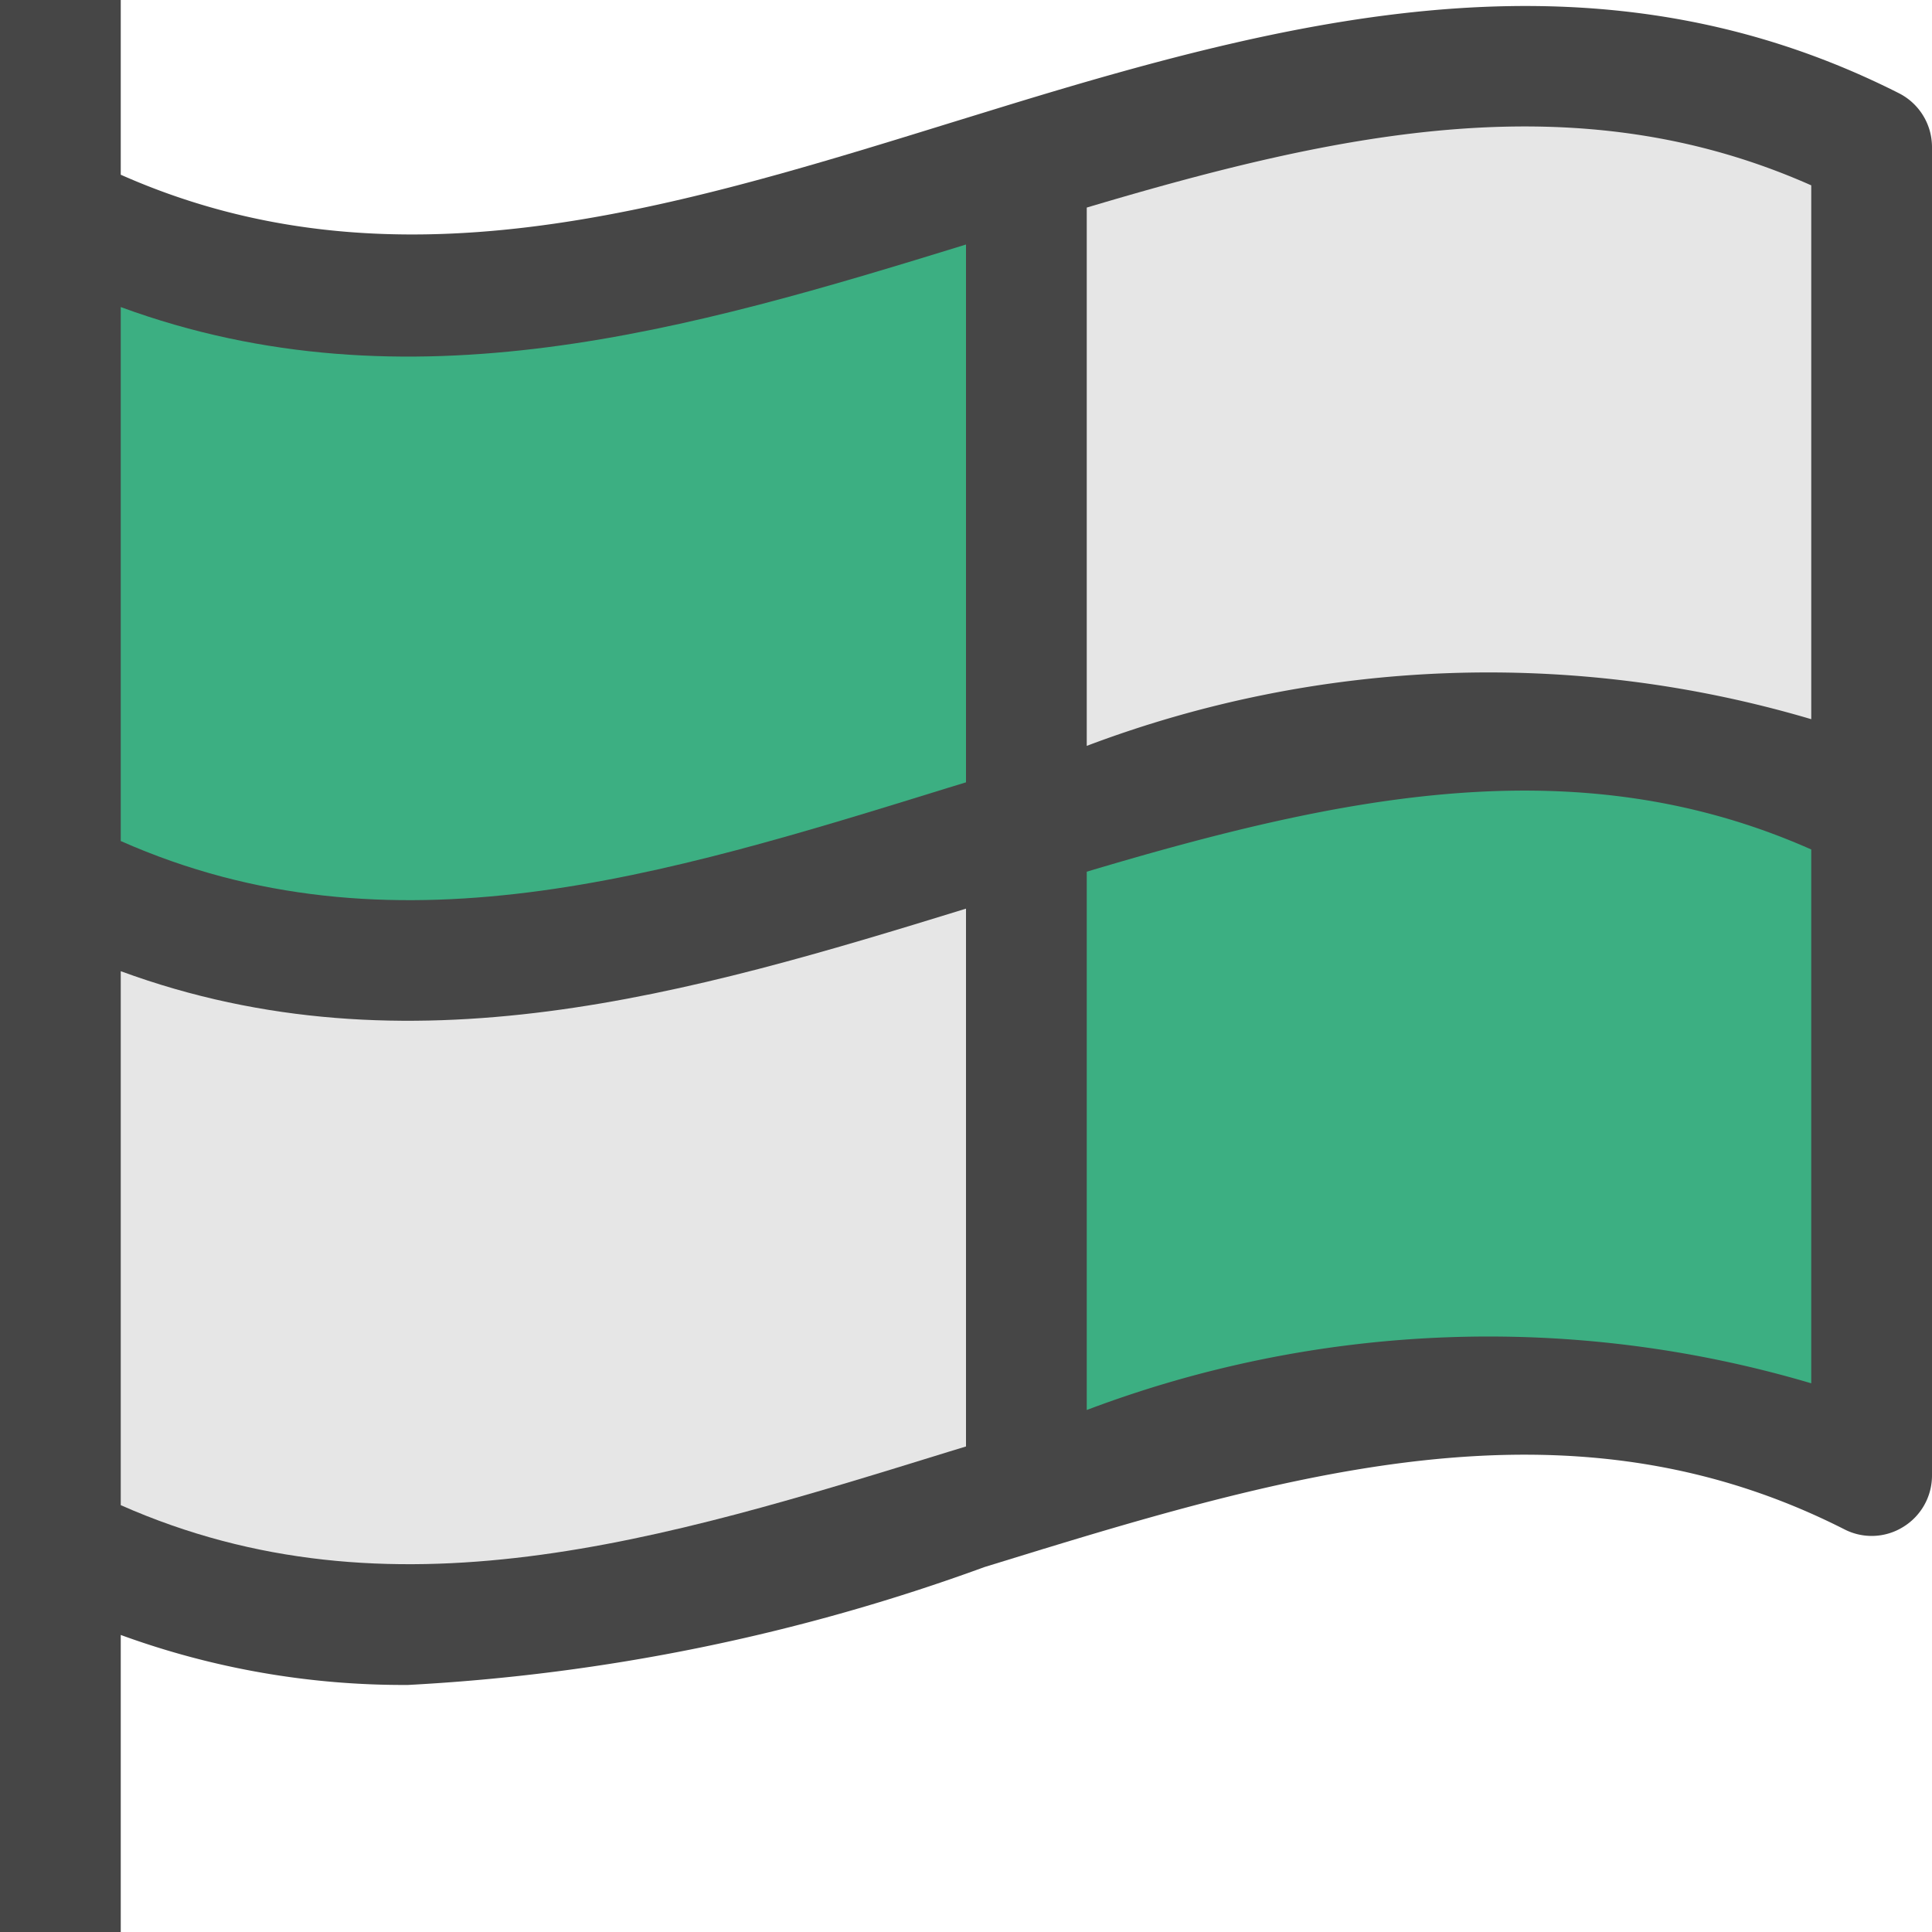 <?xml version="1.0" encoding="UTF-8" standalone="no"?>
<svg
   id="Layer_1"
   data-name="Layer 1"
   viewBox="0 0 16 16"
   version="1.1"
   sodipodi:docname="indicatorReleasedTCMReleased16.svg"
   inkscape:version="1.1.1 (3bf5ae0d25, 2021-09-20)"
   xmlns:inkscape="http://www.inkscape.org/namespaces/inkscape"
   xmlns:sodipodi="http://sodipodi.sourceforge.net/DTD/sodipodi-0.dtd"
   xmlns="http://www.w3.org/2000/svg"
   xmlns:svg="http://www.w3.org/2000/svg">
  <defs
     id="defs15" />
  <sodipodi:namedview
     id="namedview13"
     pagecolor="#ffffff"
     bordercolor="#666666"
     borderopacity="1.0"
     inkscape:pageshadow="2"
     inkscape:pageopacity="0.0"
     inkscape:pagecheckerboard="0"
     showgrid="false"
     inkscape:zoom="54.5625"
     inkscape:cx="8"
     inkscape:cy="8"
     inkscape:window-width="2560"
     inkscape:window-height="1377"
     inkscape:window-x="-8"
     inkscape:window-y="-8"
     inkscape:window-maximized="1"
     inkscape:current-layer="Layer_1" />
  <path
     d="M15.726.772C13.272-.469,10.838.109,8.354.869l0,0-.494.152C5.483,1.757,3.232,2.436,1,1.447V0H0V16H1V13.54a6.826,6.826,0,0,0,2.38.414,16.434,16.434,0,0,0,4.775-.977l.491-.151h.001c2.37-.725,4.504-1.238,6.627-.161a.494.494,0,0,0,.488-.02A.499.499,0,0,0,16,12.219v-11A.5.5,0,0,0,15.726.772Z"
     class="aw-theme-iconOutline"
     fill="#464646"
     id="path2" />
  <path
     d="M9,7.219v4.458a9.406,9.406,0,0,1,6-.221V7.035C13.073,6.18,11.128,6.584,9,7.219Z"
     id="path4"
     style="fill:#3caf82;fill-opacity:1" />
  <path
     d="M1,6.965c2.233.989,4.482.293,6.859-.443L8,6.479V2.025c-2.277.702-4.62,1.392-7,.518Z"
     id="path6"
     style="fill:#3caf82;fill-opacity:1" />
  <path
     d="M9,1.719v4.458a9.412,9.412,0,0,1,6-.221V1.535C13.073.679,11.128,1.085,9,1.719Z"
     fill="#e6e6e6"
     id="path8" />
  <path
     d="M1,12.465c2.233.988,4.482.292,6.859-.443L8,11.979V7.525c-2.277.702-4.62,1.393-7,.518Z"
     fill="#e6e6e6"
     id="path10" />
</svg>
